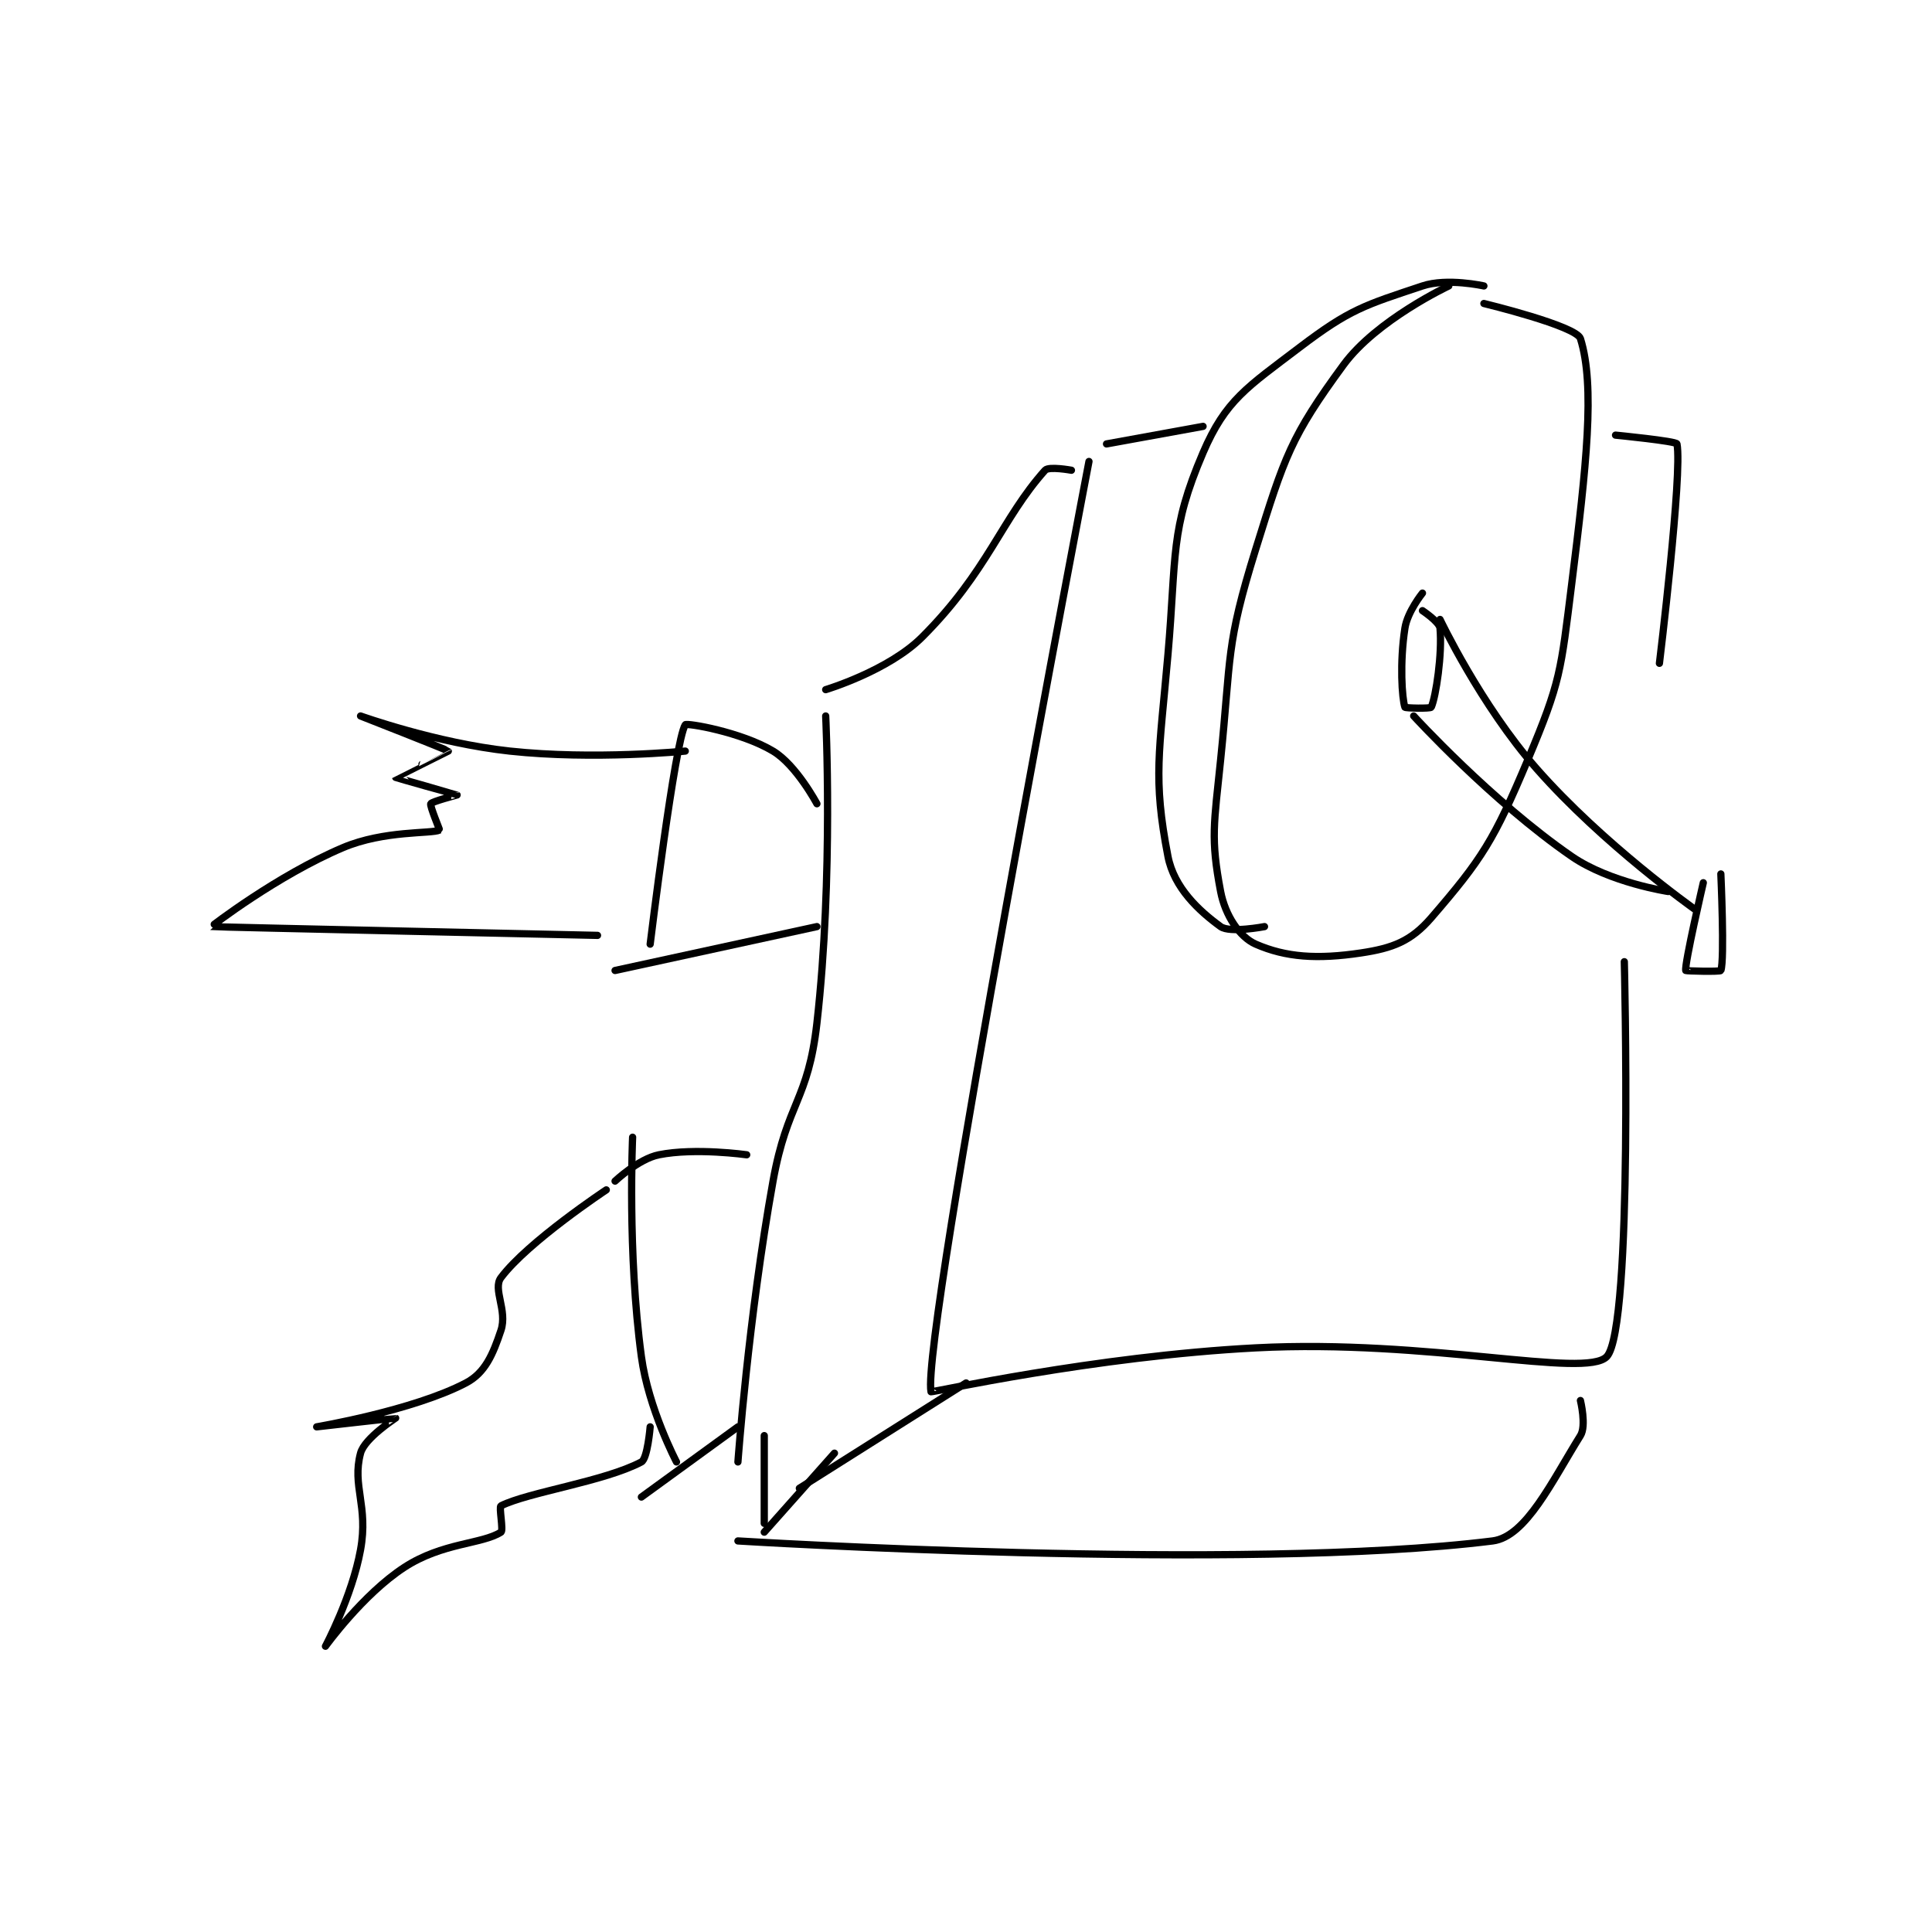 <?xml version="1.0" encoding="utf-8"?>
<!DOCTYPE svg PUBLIC "-//W3C//DTD SVG 1.1//EN" "http://www.w3.org/Graphics/SVG/1.1/DTD/svg11.dtd">
<svg viewBox="0 0 800 800" preserveAspectRatio="xMinYMin meet" xmlns="http://www.w3.org/2000/svg" version="1.1">
<g fill="none" stroke="black" stroke-linecap="round" stroke-linejoin="round" stroke-width="0.826">
<g transform="translate(87.52,118.405) scale(3.634) translate(-152,-91)">
<path id="0" d="M293 91 C293 91 284.773 94.855 281 100 C274.995 108.189 274.288 110.43 271 121 C267.557 132.067 268.222 133.086 267 145 C266.249 152.321 265.843 153.927 267 160 C267.522 162.738 269.172 165.2 271 166 C274.433 167.502 278.019 167.747 283 167 C286.615 166.458 288.696 165.667 291 163 C296.807 156.276 298.136 154.177 302 145 C305.774 136.036 305.758 134.934 307 125 C308.693 111.454 309.686 102.394 308 97 C307.547 95.551 297 93 297 93 "/>
<path id="1" d="M290 126 C290 126 288.29 128.112 288 130 C287.393 133.944 287.663 137.988 288 139 C288.038 139.113 290.924 139.172 291 139 C291.54 137.784 292.265 132.916 292 130 C291.935 129.286 290 128 290 128 "/>
<path id="2" d="M289 140 C289 140 297.844 149.685 307 156 C311.339 158.992 318 160 318 160 "/>
<path id="3" d="M292 129 C292 129 296.626 138.746 303 146 C310.606 154.655 321 162 321 162 "/>
<path id="4" d="M322 159 C322 159 319.851 168.254 320 169 C320.012 169.062 323.942 169.161 324 169 C324.442 167.786 324 158 324 158 "/>
<path id="5" d="M297 91 C297 91 292.826 90.058 290 91 C283.406 93.198 281.726 93.648 276 98 C270.037 102.532 267.567 104.011 265 110 C261.205 118.856 261.993 121.584 261 133 C260.022 144.245 259.262 147.021 261 156 C261.692 159.576 264.526 162.201 267 164 C268.046 164.761 272 164 272 164 "/>
<path id="6" d="M252 111 C252 111 232.851 210.894 234 217 C234.022 217.117 252.655 212.953 271 212 C290.669 210.978 308.588 215.527 311 213 C314.043 209.812 313 168 313 168 "/>
<path id="7" d="M254 109 L265 107 "/>
<path id="8" d="M312 108 C312 108 318.939 108.681 319 109 C319.644 112.347 317 134 317 134 "/>
<path id="9" d="M250 112 C250 112 247.423 111.527 247 112 C242.029 117.555 240.495 123.505 233 131 C229.139 134.861 222 137 222 137 "/>
<path id="10" d="M222 140 C222 140 222.905 158.169 221 175 C219.993 183.9 217.63 183.945 216 193 C213.178 208.677 212 225 212 225 "/>
<path id="11" d="M238 216 L219 228 "/>
<path id="12" d="M308 218 C308 218 308.703 220.876 308 222 C304.794 227.129 301.808 233.524 298 234 C269.525 237.559 212 234 212 234 "/>
<path id="13" d="M223 224 L215 233 "/>
<path id="14" d="M215 222 L215 232 "/>
<path id="15" d="M221 164 L198 169 "/>
<path id="16" d="M221 150 C221 150 218.659 145.595 216 144 C212.352 141.811 206.143 140.775 206 141 C204.826 142.845 202 166 202 166 "/>
<path id="17" d="M206 144 C206 144 195.624 145.04 186 144 C177.612 143.093 169 140 169 140 C169 140 178.941 143.897 179 144 C179.003 144.005 172.997 146.985 173 147 C173.006 147.028 179.979 148.984 180 149 C180.006 149.004 177.125 149.75 177 150 C176.875 150.25 178.037 152.982 178 153 C177.115 153.442 171.706 153.009 167 155 C159.529 158.161 151.968 163.989 152 164 C152.118 164.041 196 165 196 165 "/>
<path id="18" d="M213 190 C213 190 207.147 189.171 203 190 C200.678 190.464 198 193 198 193 "/>
<path id="19" d="M212 221 L201 229 "/>
<path id="20" d="M200 188 C200 188 199.397 201.14 201 213 C201.8 218.917 205 225 205 225 "/>
<path id="21" d="M197 194 C197 194 188.067 199.911 185 204 C184.031 205.291 185.755 207.734 185 210 C184.077 212.769 183.187 214.854 181 216 C174.992 219.147 164 221 164 221 C164 221 172.963 219.978 173 220 C173.007 220.004 169.459 222.277 169 224 C168.002 227.741 169.911 229.992 169 235 C168.029 240.339 165 246 165 246 C165.005 246.002 169.258 240.082 174 237 C178.342 234.178 182.83 234.381 185 233 C185.306 232.805 184.747 230.126 185 230 C188.118 228.441 196.789 227.229 201 225 C201.704 224.627 202 221 202 221 "/>
</g>
</g>
</svg>
